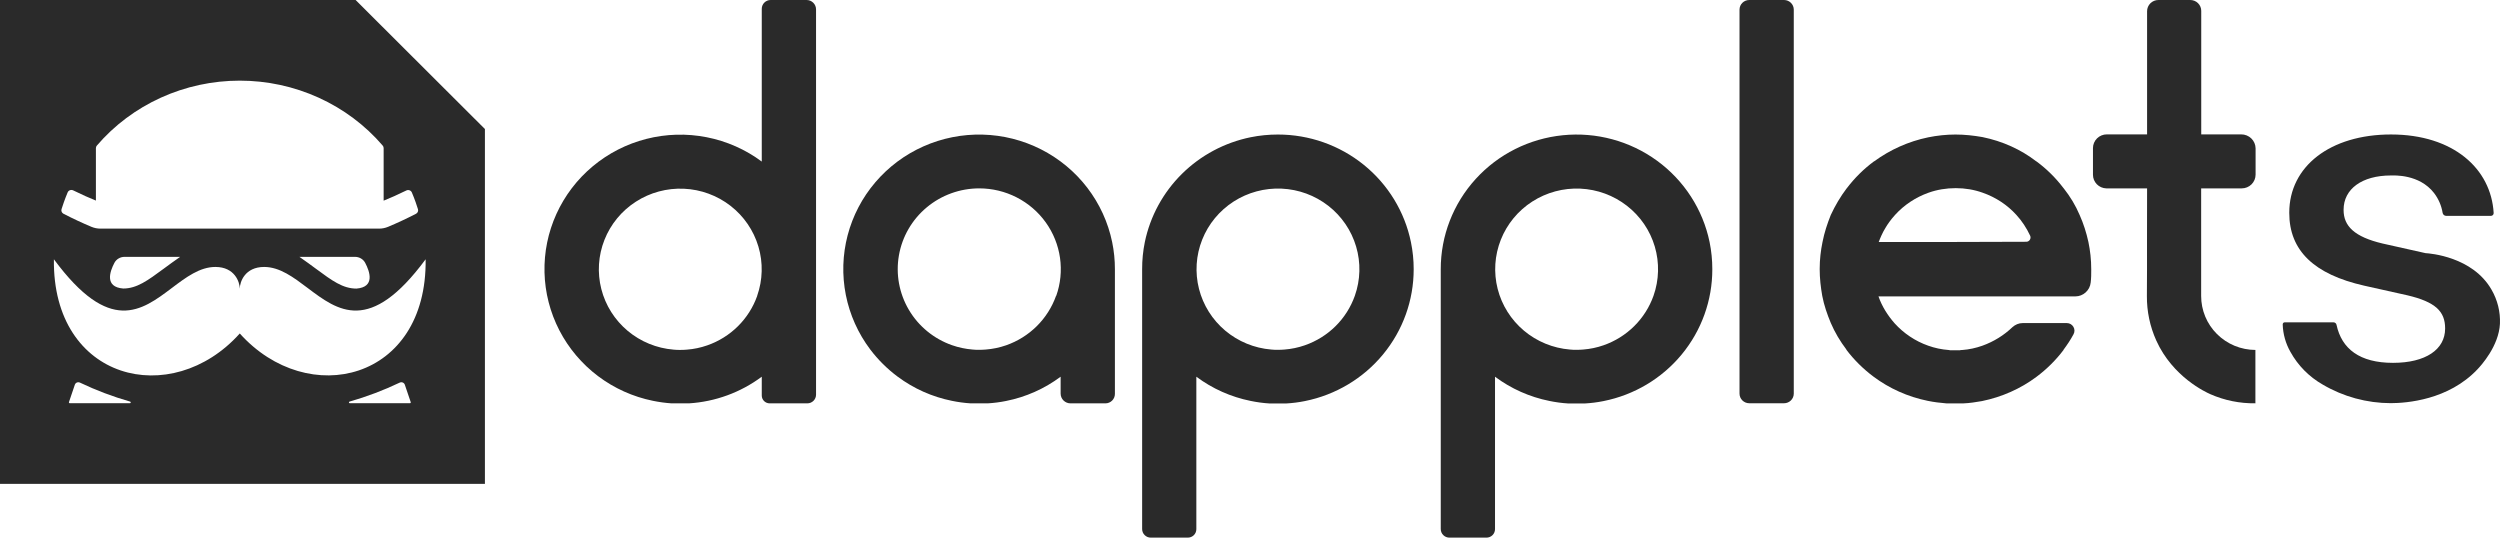 <svg width="186" height="40" viewBox="0 0 186 40" fill="none" xmlns="http://www.w3.org/2000/svg">
<path d="M159.743 14.015H156.707C156.441 14.007 156.189 13.897 156.004 13.708C155.819 13.518 155.716 13.265 155.717 13.002V11.015C155.717 10.881 155.744 10.749 155.796 10.625C155.848 10.502 155.923 10.389 156.019 10.295C156.115 10.2 156.228 10.126 156.353 10.075C156.478 10.024 156.612 9.997 156.747 9.998H159.743V0.836C159.742 0.726 159.764 0.616 159.807 0.515C159.849 0.413 159.912 0.321 159.991 0.243C160.069 0.165 160.163 0.104 160.266 0.062C160.369 0.02 160.479 -0.001 160.59 1.93089e-05H162.956C163.173 1.93089e-05 163.38 0.085 163.533 0.236C163.686 0.388 163.772 0.593 163.772 0.807V9.998H166.748C167.028 9.997 167.297 10.105 167.497 10.299C167.697 10.493 167.811 10.757 167.816 11.034V12.992C167.816 13.264 167.707 13.524 167.513 13.716C167.32 13.908 167.057 14.015 166.783 14.015H163.766V22.013C163.764 22.539 163.867 23.061 164.069 23.549C164.27 24.036 164.567 24.479 164.942 24.852C165.317 25.226 165.763 25.523 166.253 25.726C166.744 25.929 167.271 26.034 167.802 26.036V30.006C166.648 30.023 165.504 29.791 164.449 29.327C164.121 29.182 161.648 28.049 160.424 25.329C159.956 24.286 159.719 23.157 159.729 22.016C159.752 19.385 159.725 16.641 159.743 14.015Z" fill="#2A2A2A"/>
<path d="M104.973 18.012C104.509 15.752 103.269 13.721 101.465 12.263C99.661 10.804 97.404 10.008 95.075 10.009C94.393 10.009 93.713 10.076 93.045 10.211C91.108 10.607 89.33 11.556 87.931 12.941C86.533 14.326 85.575 16.086 85.176 18.005C85.04 18.671 84.973 19.349 84.975 20.029V39.363C84.975 39.532 85.043 39.694 85.164 39.813C85.285 39.933 85.448 40 85.619 40H88.374C88.543 39.999 88.704 39.933 88.823 39.815C88.942 39.697 89.008 39.537 89.008 39.37V28.027C90.201 28.918 91.581 29.533 93.045 29.828C93.505 29.924 93.972 29.988 94.441 30.017H95.707C96.169 29.991 96.629 29.932 97.083 29.84C99.369 29.382 101.425 28.154 102.9 26.366C104.376 24.578 105.18 22.339 105.178 20.029C105.179 19.352 105.11 18.676 104.973 18.012ZM100.799 22.009C100.497 22.858 100.007 23.63 99.364 24.267C98.721 24.904 97.941 25.389 97.083 25.688C96.594 25.859 96.085 25.966 95.567 26.006C95.403 26.021 95.239 26.026 95.075 26.026C94.91 26.026 94.744 26.026 94.582 26.006C93.322 25.903 92.127 25.412 91.162 24.603C90.198 23.793 89.514 22.706 89.205 21.492C88.897 20.279 88.979 19 89.441 17.835C89.903 16.67 90.721 15.677 91.781 14.995C92.841 14.314 94.09 13.978 95.353 14.034C96.616 14.09 97.829 14.536 98.823 15.309C99.817 16.082 100.542 17.144 100.896 18.345C101.251 19.547 101.217 20.828 100.799 22.009Z" fill="#2A2A2A"/>
<path d="M127.194 18.012C126.693 15.582 125.297 13.423 123.279 11.954C121.261 10.485 118.763 9.81 116.271 10.062C113.779 10.313 111.47 11.472 109.793 13.314C108.115 15.156 107.188 17.549 107.192 20.029V39.363C107.192 39.532 107.26 39.694 107.381 39.813C107.501 39.933 107.665 40 107.836 40H110.593C110.676 40 110.759 39.984 110.836 39.952C110.913 39.92 110.983 39.874 111.042 39.816C111.102 39.757 111.148 39.688 111.18 39.611C111.212 39.535 111.229 39.453 111.229 39.37V28.027C112.422 28.918 113.801 29.533 115.265 29.828C115.725 29.924 116.192 29.988 116.661 30.017H117.927C118.39 29.991 118.85 29.932 119.304 29.84C121.591 29.384 123.647 28.157 125.122 26.368C126.598 24.579 127.401 22.339 127.396 20.029C127.397 19.352 127.329 18.676 127.194 18.012ZM123.02 22.009C122.718 22.858 122.227 23.63 121.584 24.266C120.941 24.903 120.162 25.389 119.304 25.688C118.814 25.86 118.304 25.966 117.786 26.006C117.624 26.021 117.459 26.026 117.293 26.026C117.127 26.026 116.965 26.026 116.801 26.006C115.541 25.902 114.346 25.411 113.382 24.602C112.418 23.792 111.734 22.705 111.425 21.491C111.117 20.277 111.2 18.999 111.662 17.834C112.124 16.669 112.942 15.677 114.002 14.995C115.063 14.314 116.311 13.978 117.574 14.034C118.837 14.091 120.05 14.537 121.044 15.31C122.038 16.083 122.763 17.144 123.117 18.346C123.471 19.547 123.437 20.828 123.02 22.009Z" fill="#2A2A2A"/>
<path d="M155.378 18.006C155.225 17.307 155.015 16.645 154.728 16.002C154.423 15.284 154.022 14.622 153.544 14.017C153.544 14.017 153.544 14.017 153.525 13.998C152.953 13.242 152.284 12.58 151.52 12.013C151.501 12.013 151.501 11.994 151.482 11.994C150.356 11.124 148.981 10.501 147.491 10.198C146.842 10.085 146.174 10.009 145.487 10.009C144.799 10.009 144.112 10.085 143.462 10.217C141.992 10.52 140.617 11.143 139.453 11.994C139.434 11.994 139.434 12.013 139.414 12.013C138.651 12.58 137.982 13.242 137.409 13.998C137.409 13.998 137.409 13.998 137.39 14.017C136.932 14.622 136.531 15.303 136.207 16.002C135.958 16.626 135.729 17.307 135.595 18.006C135.462 18.649 135.385 19.311 135.385 20.01V20.029C135.385 20.71 135.462 21.372 135.576 22.015C135.71 22.714 135.939 23.376 136.207 24.018C136.512 24.737 136.913 25.399 137.371 26.004C137.371 26.004 137.371 26.004 137.371 26.023C137.944 26.779 138.632 27.459 139.395 28.027C140.56 28.896 141.935 29.52 143.424 29.823C143.883 29.917 144.341 29.974 144.818 30.012H146.078C146.556 29.993 147.014 29.917 147.453 29.842C148.943 29.539 150.337 28.915 151.501 28.046C152.265 27.478 152.953 26.798 153.525 26.041C153.525 26.041 153.525 26.041 153.525 26.023C153.793 25.663 154.06 25.266 154.27 24.869C154.48 24.491 154.194 24.037 153.774 24.037H150.489C150.203 24.037 149.936 24.151 149.726 24.34C149.095 24.945 148.332 25.418 147.491 25.72C147.014 25.89 146.499 26.004 145.983 26.041C145.926 26.041 145.868 26.041 145.811 26.06C145.697 26.06 145.601 26.06 145.487 26.06C145.372 26.06 145.276 26.06 145.162 26.06C145.105 26.06 145.047 26.06 144.99 26.041C144.455 26.004 143.94 25.89 143.462 25.72C142.489 25.38 141.629 24.794 140.961 24.056C140.446 23.47 140.025 22.808 139.758 22.052H154.404C154.996 22.052 155.492 21.599 155.549 21.012C155.588 20.691 155.588 20.389 155.588 20.067V20.048C155.588 19.311 155.511 18.649 155.378 18.006ZM139.777 18.006C139.892 17.704 140.045 17.326 140.293 16.929C140.426 16.702 140.656 16.361 140.999 15.983C141.668 15.246 142.527 14.679 143.482 14.338C144.112 14.112 144.799 13.998 145.506 13.998C146.212 13.998 146.88 14.112 147.511 14.338C148.484 14.679 149.344 15.246 150.012 15.983C150.432 16.437 150.776 16.966 151.043 17.534C151.139 17.742 150.986 17.987 150.757 17.987C147.071 18.006 143.424 18.006 139.777 18.006Z" fill="#2A2A2A"/>
<path d="M56.675 0.652V12.021C55.464 11.12 54.063 10.502 52.578 10.21C51.092 9.918 49.559 9.96 48.092 10.334C46.625 10.708 45.262 11.404 44.104 12.37C42.945 13.336 42.021 14.547 41.399 15.915C40.777 17.282 40.474 18.771 40.511 20.27C40.549 21.769 40.926 23.241 41.616 24.576C42.306 25.911 43.29 27.076 44.495 27.984C45.701 28.892 47.097 29.52 48.581 29.821C49.036 29.915 49.498 29.978 49.962 30.01H51.258C53.221 29.888 55.104 29.198 56.675 28.027V29.43C56.676 29.584 56.738 29.731 56.848 29.84C56.958 29.949 57.108 30.01 57.263 30.01H60.063C60.235 30.01 60.4 29.942 60.522 29.822C60.644 29.701 60.713 29.538 60.714 29.367V0.698C60.714 0.606 60.696 0.515 60.66 0.431C60.625 0.346 60.573 0.269 60.507 0.204C60.442 0.14 60.364 0.088 60.279 0.053C60.193 0.018 60.102 4.88392e-05 60.009 4.88392e-05H57.336C57.161 4.8116e-05 56.993 0.069 56.869 0.191C56.745 0.313 56.676 0.479 56.675 0.652ZM56.335 22.016C56.033 22.866 55.543 23.637 54.9 24.274C54.257 24.911 53.477 25.397 52.62 25.695C52.13 25.867 51.621 25.974 51.103 26.013C50.939 26.028 50.775 26.034 50.611 26.034C50.447 26.034 50.28 26.034 50.118 26.013C48.858 25.911 47.663 25.422 46.698 24.613C45.733 23.805 45.048 22.718 44.738 21.504C44.429 20.291 44.51 19.012 44.971 17.847C45.431 16.682 46.248 15.688 47.308 15.006C48.367 14.323 49.616 13.986 50.878 14.041C52.141 14.096 53.355 14.54 54.349 15.312C55.344 16.084 56.07 17.145 56.426 18.346C56.782 19.546 56.749 20.827 56.333 22.009L56.335 22.016Z" fill="#2A2A2A"/>
<path d="M132.731 3.70779e-05H130.146C129.745 3.70779e-05 129.42 0.322 129.42 0.718V29.284C129.42 29.681 129.745 30.002 130.146 30.002H132.731C133.132 30.002 133.457 29.681 133.457 29.284V0.718C133.457 0.322 133.132 3.70779e-05 132.731 3.70779e-05Z" fill="#2A2A2A"/>
<path d="M82.745 18.012C82.442 16.543 81.809 15.161 80.893 13.966C79.977 12.772 78.802 11.797 77.454 11.113C76.107 10.429 74.621 10.054 73.108 10.015C71.594 9.976 70.091 10.275 68.709 10.888C67.327 11.502 66.103 12.415 65.126 13.561C64.148 14.706 63.444 16.055 63.064 17.506C62.684 18.957 62.638 20.475 62.93 21.946C63.222 23.417 63.844 24.805 64.75 26.006C65.327 26.768 66.011 27.446 66.78 28.019C67.974 28.91 69.354 29.526 70.819 29.821C71.279 29.917 71.745 29.98 72.214 30.01H73.478C73.941 29.984 74.4 29.924 74.853 29.832C76.325 29.539 77.712 28.922 78.911 28.027V29.284C78.911 29.379 78.93 29.474 78.967 29.562C79.004 29.65 79.058 29.73 79.126 29.798C79.195 29.865 79.276 29.919 79.365 29.955C79.454 29.992 79.55 30.01 79.646 30.01H82.241C82.429 30.01 82.609 29.936 82.742 29.805C82.875 29.673 82.949 29.494 82.949 29.308V20.029C82.95 19.352 82.882 18.676 82.745 18.012ZM78.571 22.009C78.269 22.858 77.778 23.63 77.135 24.267C76.492 24.904 75.713 25.39 74.855 25.69C74.367 25.86 73.858 25.966 73.341 26.006C73.177 26.021 73.013 26.026 72.848 26.026C72.684 26.026 72.518 26.026 72.356 26.006C71.835 25.964 71.321 25.855 70.828 25.682C69.48 25.209 68.345 24.279 67.622 23.056C66.9 21.834 66.636 20.399 66.879 19.003C67.121 17.607 67.854 16.341 68.948 15.429C70.041 14.516 71.426 14.015 72.856 14.015C73.825 14.015 74.78 14.245 75.641 14.686C76.502 15.127 77.244 15.765 77.805 16.547C78.366 17.33 78.729 18.234 78.865 19.184C79 20.134 78.904 21.103 78.584 22.009H78.571Z" fill="#2A2A2A"/>
<path d="M169.834 24.147C169.833 24.105 169.846 24.064 169.87 24.03C169.885 24.014 169.902 24.002 169.921 23.993C169.941 23.985 169.962 23.98 169.983 23.981H173.611C173.665 23.981 173.718 24 173.759 24.035C173.801 24.069 173.829 24.117 173.838 24.17C174.22 25.951 175.557 26.996 178.039 26.996C180.464 26.996 181.917 26.006 181.917 24.446V24.427C181.917 23.179 181.209 22.464 179.103 21.969L175.897 21.254C172.168 20.409 170.321 18.649 170.321 15.84V15.823C170.321 12.372 173.376 10.005 177.89 10.005C182.532 10.005 185.337 12.556 185.528 15.84C185.531 15.868 185.528 15.896 185.519 15.922C185.51 15.949 185.495 15.974 185.476 15.994C185.457 16.015 185.434 16.032 185.408 16.043C185.382 16.055 185.354 16.061 185.326 16.061H181.999C181.936 16.061 181.874 16.039 181.826 15.999C181.777 15.959 181.744 15.903 181.732 15.841C181.645 15.302 181.425 14.792 181.09 14.357C179.991 12.943 178.119 13.055 177.886 13.055C175.725 13.055 174.363 14.064 174.363 15.605V15.624C174.363 16.817 175.165 17.624 177.272 18.12L180.46 18.834C180.781 18.853 183.959 19.09 185.37 21.553C185.816 22.321 186.033 23.198 185.996 24.083C185.914 25.748 184.591 27.193 184.327 27.473C182.162 29.768 179.038 29.991 177.875 29.995C176.094 29.992 174.346 29.516 172.815 28.615C171.803 28.039 170.971 27.199 170.411 26.185C170.055 25.562 169.857 24.863 169.834 24.147Z" fill="#2A2A2A"/>
<path fill-rule="evenodd" clip-rule="evenodd" d="M26.457 0H0V36H36.078V9.6L26.457 0ZM28.87 16.877C29.514 16.609 30.269 16.258 30.953 15.904C31.013 15.872 31.06 15.821 31.086 15.76C31.112 15.698 31.116 15.63 31.097 15.566C31.017 15.305 30.862 14.835 30.642 14.319C30.626 14.283 30.603 14.249 30.573 14.221C30.544 14.193 30.508 14.172 30.47 14.158C30.431 14.144 30.39 14.138 30.348 14.14C30.307 14.143 30.267 14.153 30.23 14.172C29.566 14.498 29.037 14.729 28.543 14.93V11.019C28.543 10.95 28.518 10.884 28.472 10.831C27.174 9.319 25.549 8.103 23.711 7.268C21.874 6.433 19.869 6 17.839 6C15.809 6 13.804 6.433 11.966 7.268C10.129 8.103 8.503 9.319 7.206 10.831C7.16 10.884 7.135 10.95 7.135 11.019V14.923C6.639 14.722 6.11 14.492 5.448 14.165C5.411 14.146 5.37 14.136 5.329 14.133C5.288 14.131 5.246 14.137 5.207 14.151C5.169 14.165 5.133 14.186 5.103 14.214C5.073 14.242 5.05 14.275 5.034 14.313C4.816 14.832 4.661 15.298 4.579 15.56C4.558 15.624 4.561 15.694 4.588 15.757C4.614 15.82 4.663 15.872 4.725 15.904C5.407 16.258 6.162 16.609 6.806 16.877C7.018 16.965 7.247 17.01 7.477 17.01H28.2C28.43 17.01 28.658 16.965 28.87 16.877ZM13.403 19.11H9.264C9.11 19.11 8.958 19.151 8.826 19.229C8.694 19.306 8.586 19.418 8.515 19.55C8.17 20.202 7.767 21.354 9.165 21.466C10.182 21.466 10.985 20.873 12.183 19.989C12.548 19.72 12.949 19.424 13.403 19.11ZM5.192 29.999H9.653C9.67 30.002 9.687 29.998 9.701 29.989C9.715 29.98 9.724 29.965 9.727 29.949C9.731 29.933 9.727 29.916 9.717 29.903C9.708 29.889 9.693 29.88 9.676 29.877C8.394 29.51 7.146 29.038 5.947 28.466C5.912 28.45 5.874 28.441 5.835 28.44C5.796 28.439 5.757 28.445 5.721 28.46C5.685 28.475 5.653 28.497 5.627 28.525C5.601 28.552 5.581 28.585 5.569 28.621L5.13 29.916C5.127 29.926 5.126 29.936 5.128 29.946C5.13 29.956 5.134 29.965 5.14 29.973C5.146 29.981 5.154 29.987 5.163 29.992C5.172 29.997 5.182 29.999 5.192 29.999ZM26.415 19.11H22.277C22.74 19.429 23.146 19.73 23.515 20.002L23.515 20.002C24.705 20.881 25.503 21.471 26.521 21.471C27.917 21.359 27.515 20.207 27.169 19.555C27.098 19.421 26.99 19.308 26.857 19.23C26.724 19.151 26.57 19.11 26.415 19.11ZM30.496 29.999H26.034C26.017 30.002 26 29.998 25.986 29.989C25.972 29.98 25.962 29.965 25.959 29.949C25.956 29.933 25.96 29.916 25.97 29.903C25.979 29.889 25.994 29.88 26.011 29.877C27.293 29.51 28.54 29.038 29.74 28.466C29.775 28.45 29.813 28.441 29.852 28.44C29.891 28.439 29.93 28.445 29.965 28.46C30.001 28.475 30.034 28.497 30.06 28.525C30.086 28.552 30.106 28.585 30.118 28.621L30.557 29.916C30.56 29.926 30.561 29.936 30.56 29.946C30.558 29.955 30.555 29.965 30.549 29.973C30.543 29.981 30.535 29.988 30.526 29.992C30.517 29.997 30.506 29.999 30.496 29.999ZM31.667 19.29C27.512 24.916 25.14 23.125 22.885 21.423C21.838 20.633 20.816 19.861 19.652 19.861C18.216 19.861 17.839 20.985 17.839 21.478C17.839 20.985 17.461 19.861 16.026 19.861C14.86 19.861 13.836 20.634 12.788 21.425C10.534 23.126 8.165 24.914 4.01 19.29C3.893 28.325 12.762 30.47 17.839 24.811C22.914 30.462 31.784 28.325 31.667 19.29Z" fill="#2A2A2A"/>
</svg>
